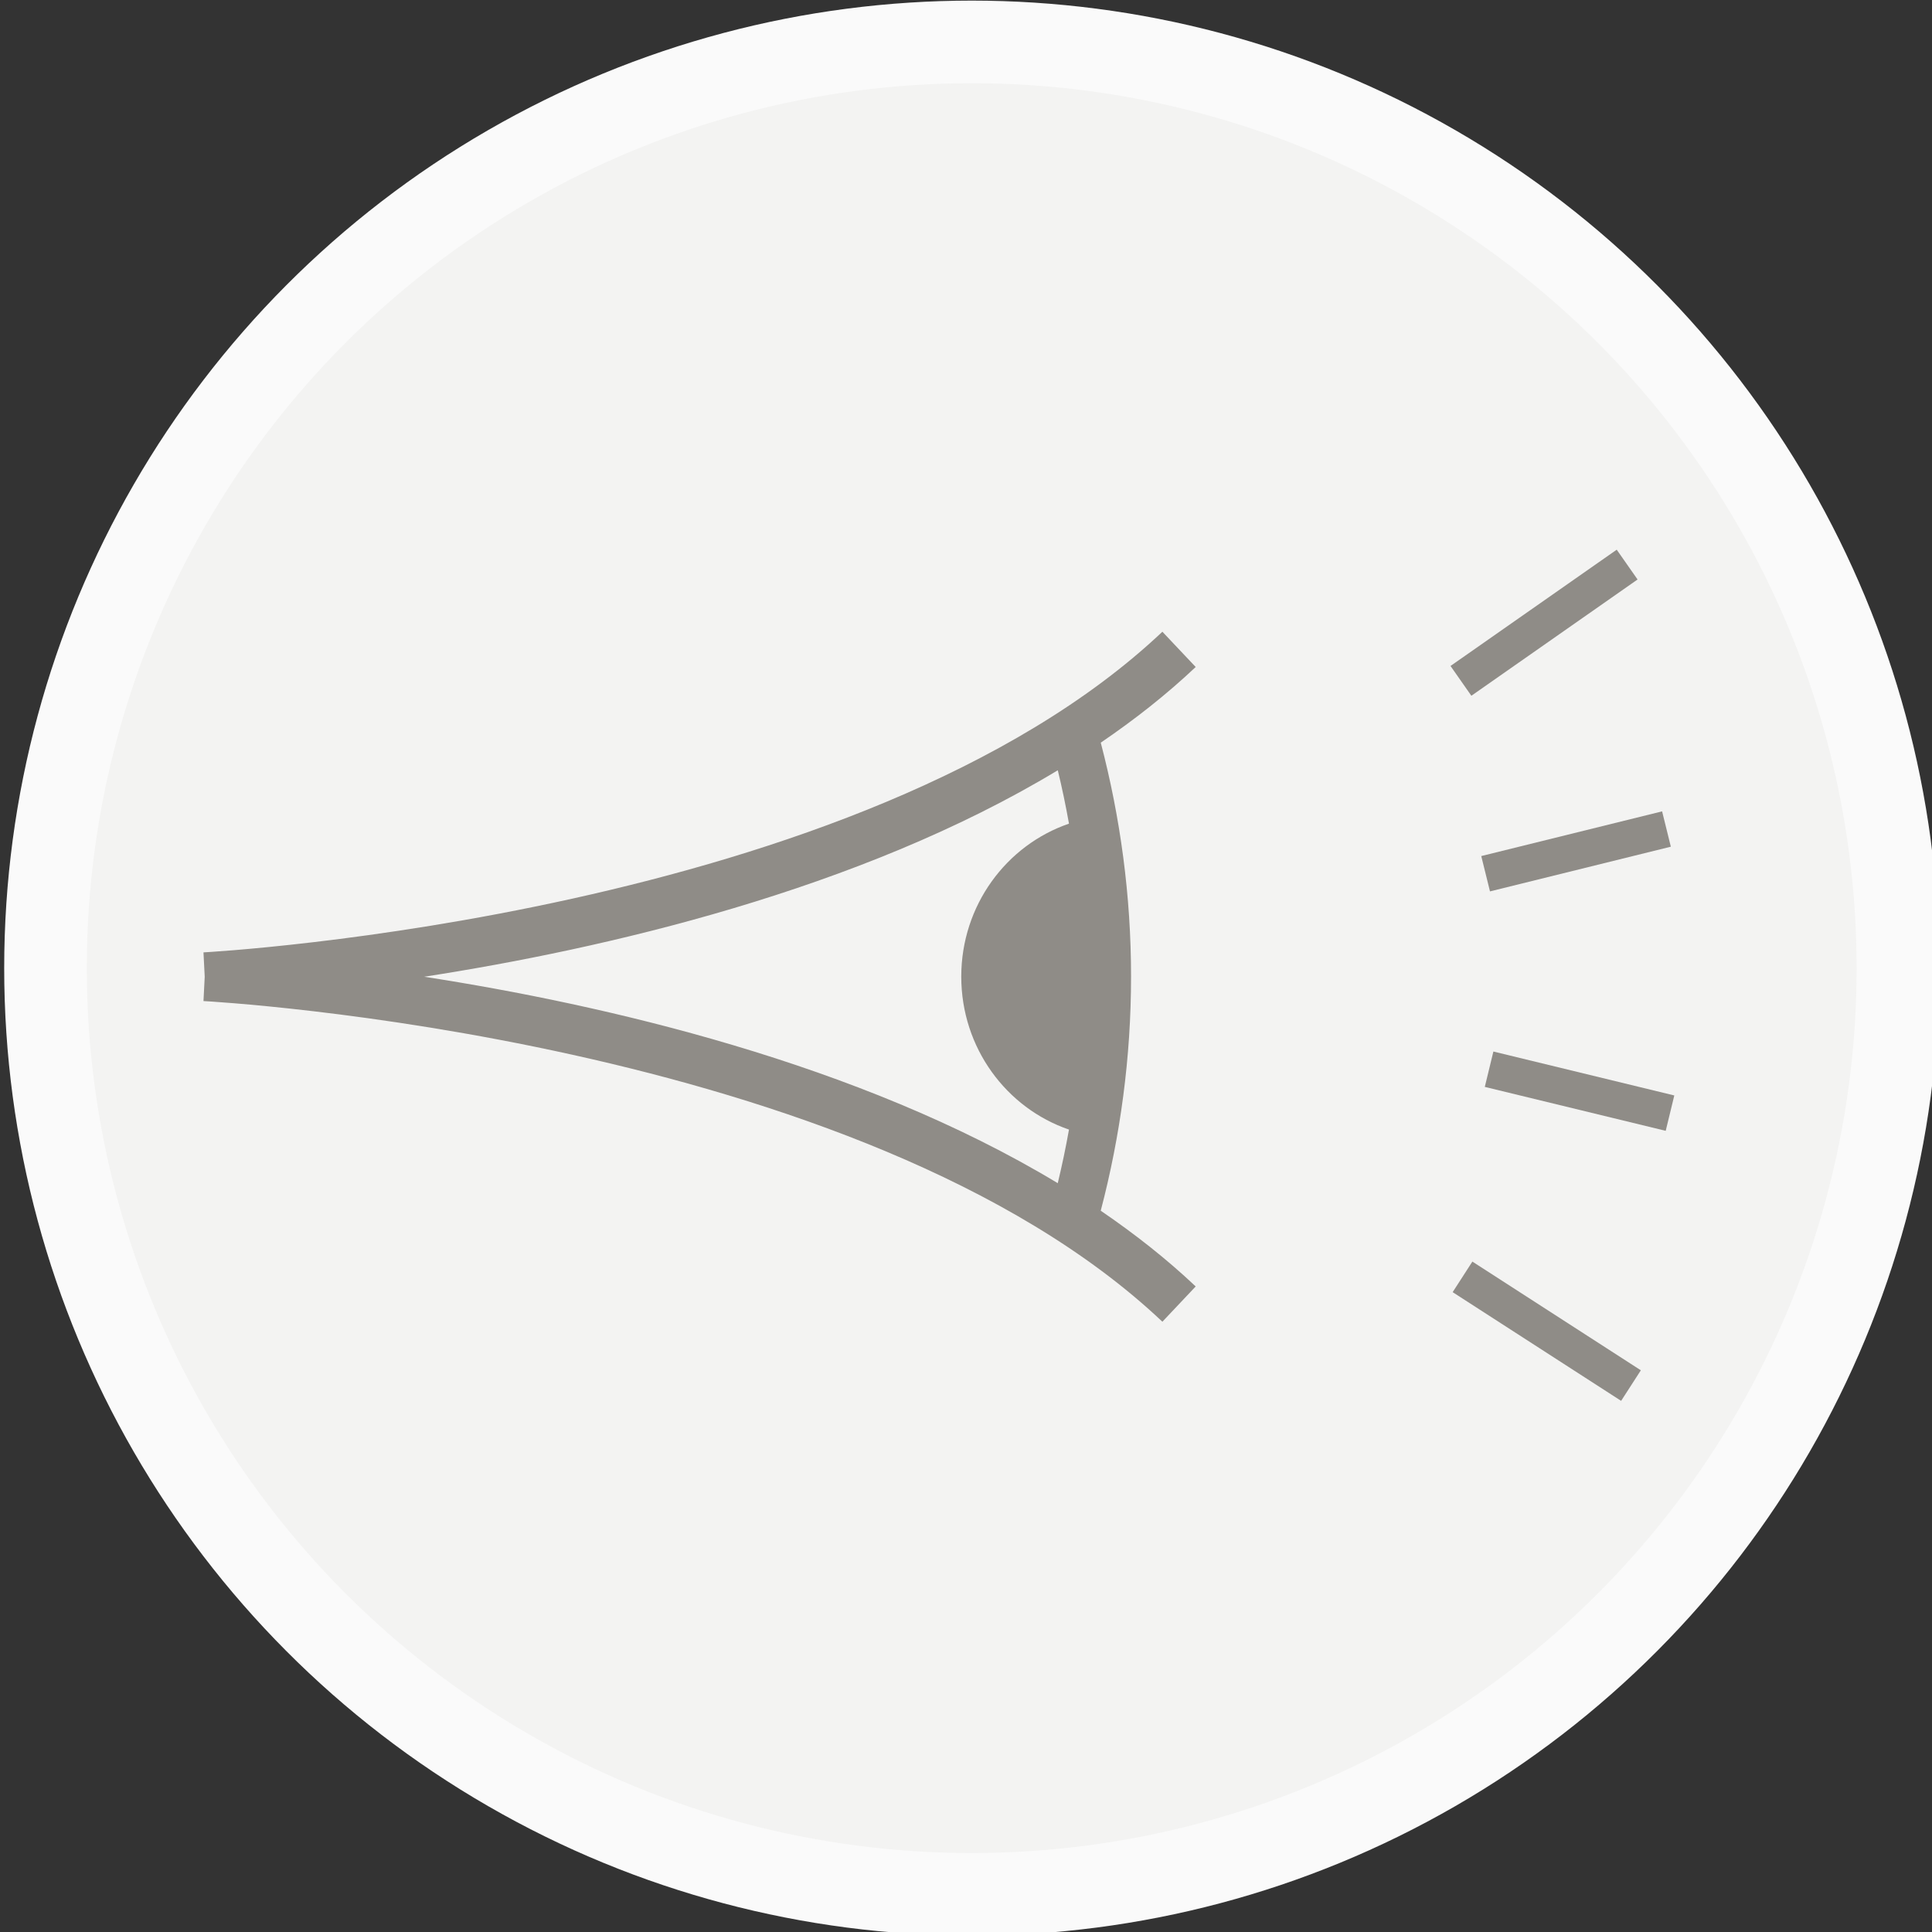 <?xml version="1.0" encoding="UTF-8" standalone="no"?>
<!-- Created with Inkscape (http://www.inkscape.org/) -->

<svg
   xmlns:dc="http://purl.org/dc/elements/1.1/"
   xmlns:cc="http://creativecommons.org/ns#"
   xmlns:rdf="http://www.w3.org/1999/02/22-rdf-syntax-ns#"
   xmlns:svg="http://www.w3.org/2000/svg"
   xmlns="http://www.w3.org/2000/svg"
   xmlns:sodipodi="http://sodipodi.sourceforge.net/DTD/sodipodi-0.dtd"
   xmlns:inkscape="http://www.inkscape.org/namespaces/inkscape"
   width="24.792mm"
   height="24.792mm"
   viewBox="0 0 24.792 24.792"
   version="1.1"
   id="svg3615"
   inkscape:version="0.92.4 (unknown)"
   sodipodi:docname="eye.svg">
  <rect x="0" y="0" width="24.792" height="24.792" fill="#333333" stroke="none"/>
  <defs
     id="defs3609" />
  <sodipodi:namedview
     id="base"
     pagecolor="#ffffff"
     bordercolor="#666666"
     borderopacity="1.0"
     inkscape:pageopacity="0.0"
     inkscape:pageshadow="2"
     inkscape:zoom="0.35"
     inkscape:cx="143.99385"
     inkscape:cy="-224.57757"
     inkscape:document-units="mm"
     inkscape:current-layer="layer1"
     showgrid="false"
     fit-margin-top="0"
     fit-margin-left="0"
     fit-margin-right="0"
     fit-margin-bottom="0"
     inkscape:window-width="959"
     inkscape:window-height="1023"
     inkscape:window-x="960"
     inkscape:window-y="0"
     inkscape:window-maximized="0" />
  <g
     inkscape:label="Layer 1"
     inkscape:groupmode="layer"
     id="layer1"
     transform="translate(70.604,-64.622)">
    <g
       transform="matrix(0.265,0,0,0.265,-104.869,59.271)"
       id="g5457">
      <circle
         stroke-miterlimit="10"
         cx="176.356"
         cy="67.073"
         r="44.851"
         id="circle5459"
         style="fill:#f3f3f2;stroke:#fafafa;stroke-width:4;stroke-miterlimit:10" />
      <g
         id="g5461">
        <g
           id="g5463" />
        <g
           id="g5465" />
        <path
           d="m 184.072,67.484 c 0,-3.915 -0.518,-7.708 -1.467,-11.329 1.646,-1.12 3.191,-2.336 4.597,-3.664 l -1.613,-1.708 C 171.008,64.561 139.473,66.294 139.155,66.31 l 0.06,1.18 -0.06,1.178 c 0.317,0.016 31.843,1.74 46.434,15.527 l 1.613,-1.708 c -1.405,-1.329 -2.953,-2.545 -4.598,-3.667 0.95,-3.622 1.468,-7.418 1.468,-11.336 z m -34.229,0.006 c 8.675,-1.343 21.033,-4.17 30.681,-9.998 0.207,0.853 0.387,1.715 0.542,2.585 -3.029,1.037 -5.216,3.956 -5.216,7.407 0,3.452 2.187,6.37 5.216,7.407 -0.156,0.874 -0.337,1.74 -0.544,2.595 -9.648,-5.826 -22.005,-8.653 -30.679,-9.996 z"
           id="path5467"
           inkscape:connector-curvature="0"
           style="fill:#8f8c87" />
        <g
           id="g5469">
          <rect
             x="203.219"
             y="45.525"
             transform="matrix(0.573,0.819,-0.819,0.573,128.43,-145.712)"
             width="1.762"
             height="9.827"
             id="rect5471"
             style="fill:#8f8c87" />
        </g>
        <g
           id="g5473">
          <rect
             x="204.867"
             y="56.869"
             transform="matrix(0.24,0.971,-0.971,0.24,215.839,-153.093)"
             width="1.762"
             height="9.019"
             id="rect5475"
             style="fill:#8f8c87" />
        </g>
        <g
           id="g5477">
          <rect
             x="201.241"
             y="72.119"
             transform="matrix(0.972,0.236,-0.236,0.972,23.031,-46.481)"
             width="9.013"
             height="1.762"
             id="rect5479"
             style="fill:#8f8c87" />
        </g>
        <g
           id="g5481">
          <rect
             x="199.339"
             y="83.865"
             transform="matrix(0.84,0.542,-0.542,0.84,78.61,-97.205)"
             width="9.712"
             height="1.762"
             id="rect5483"
             style="fill:#8f8c87" />
        </g>
      </g>
    </g>
  </g>
</svg>
